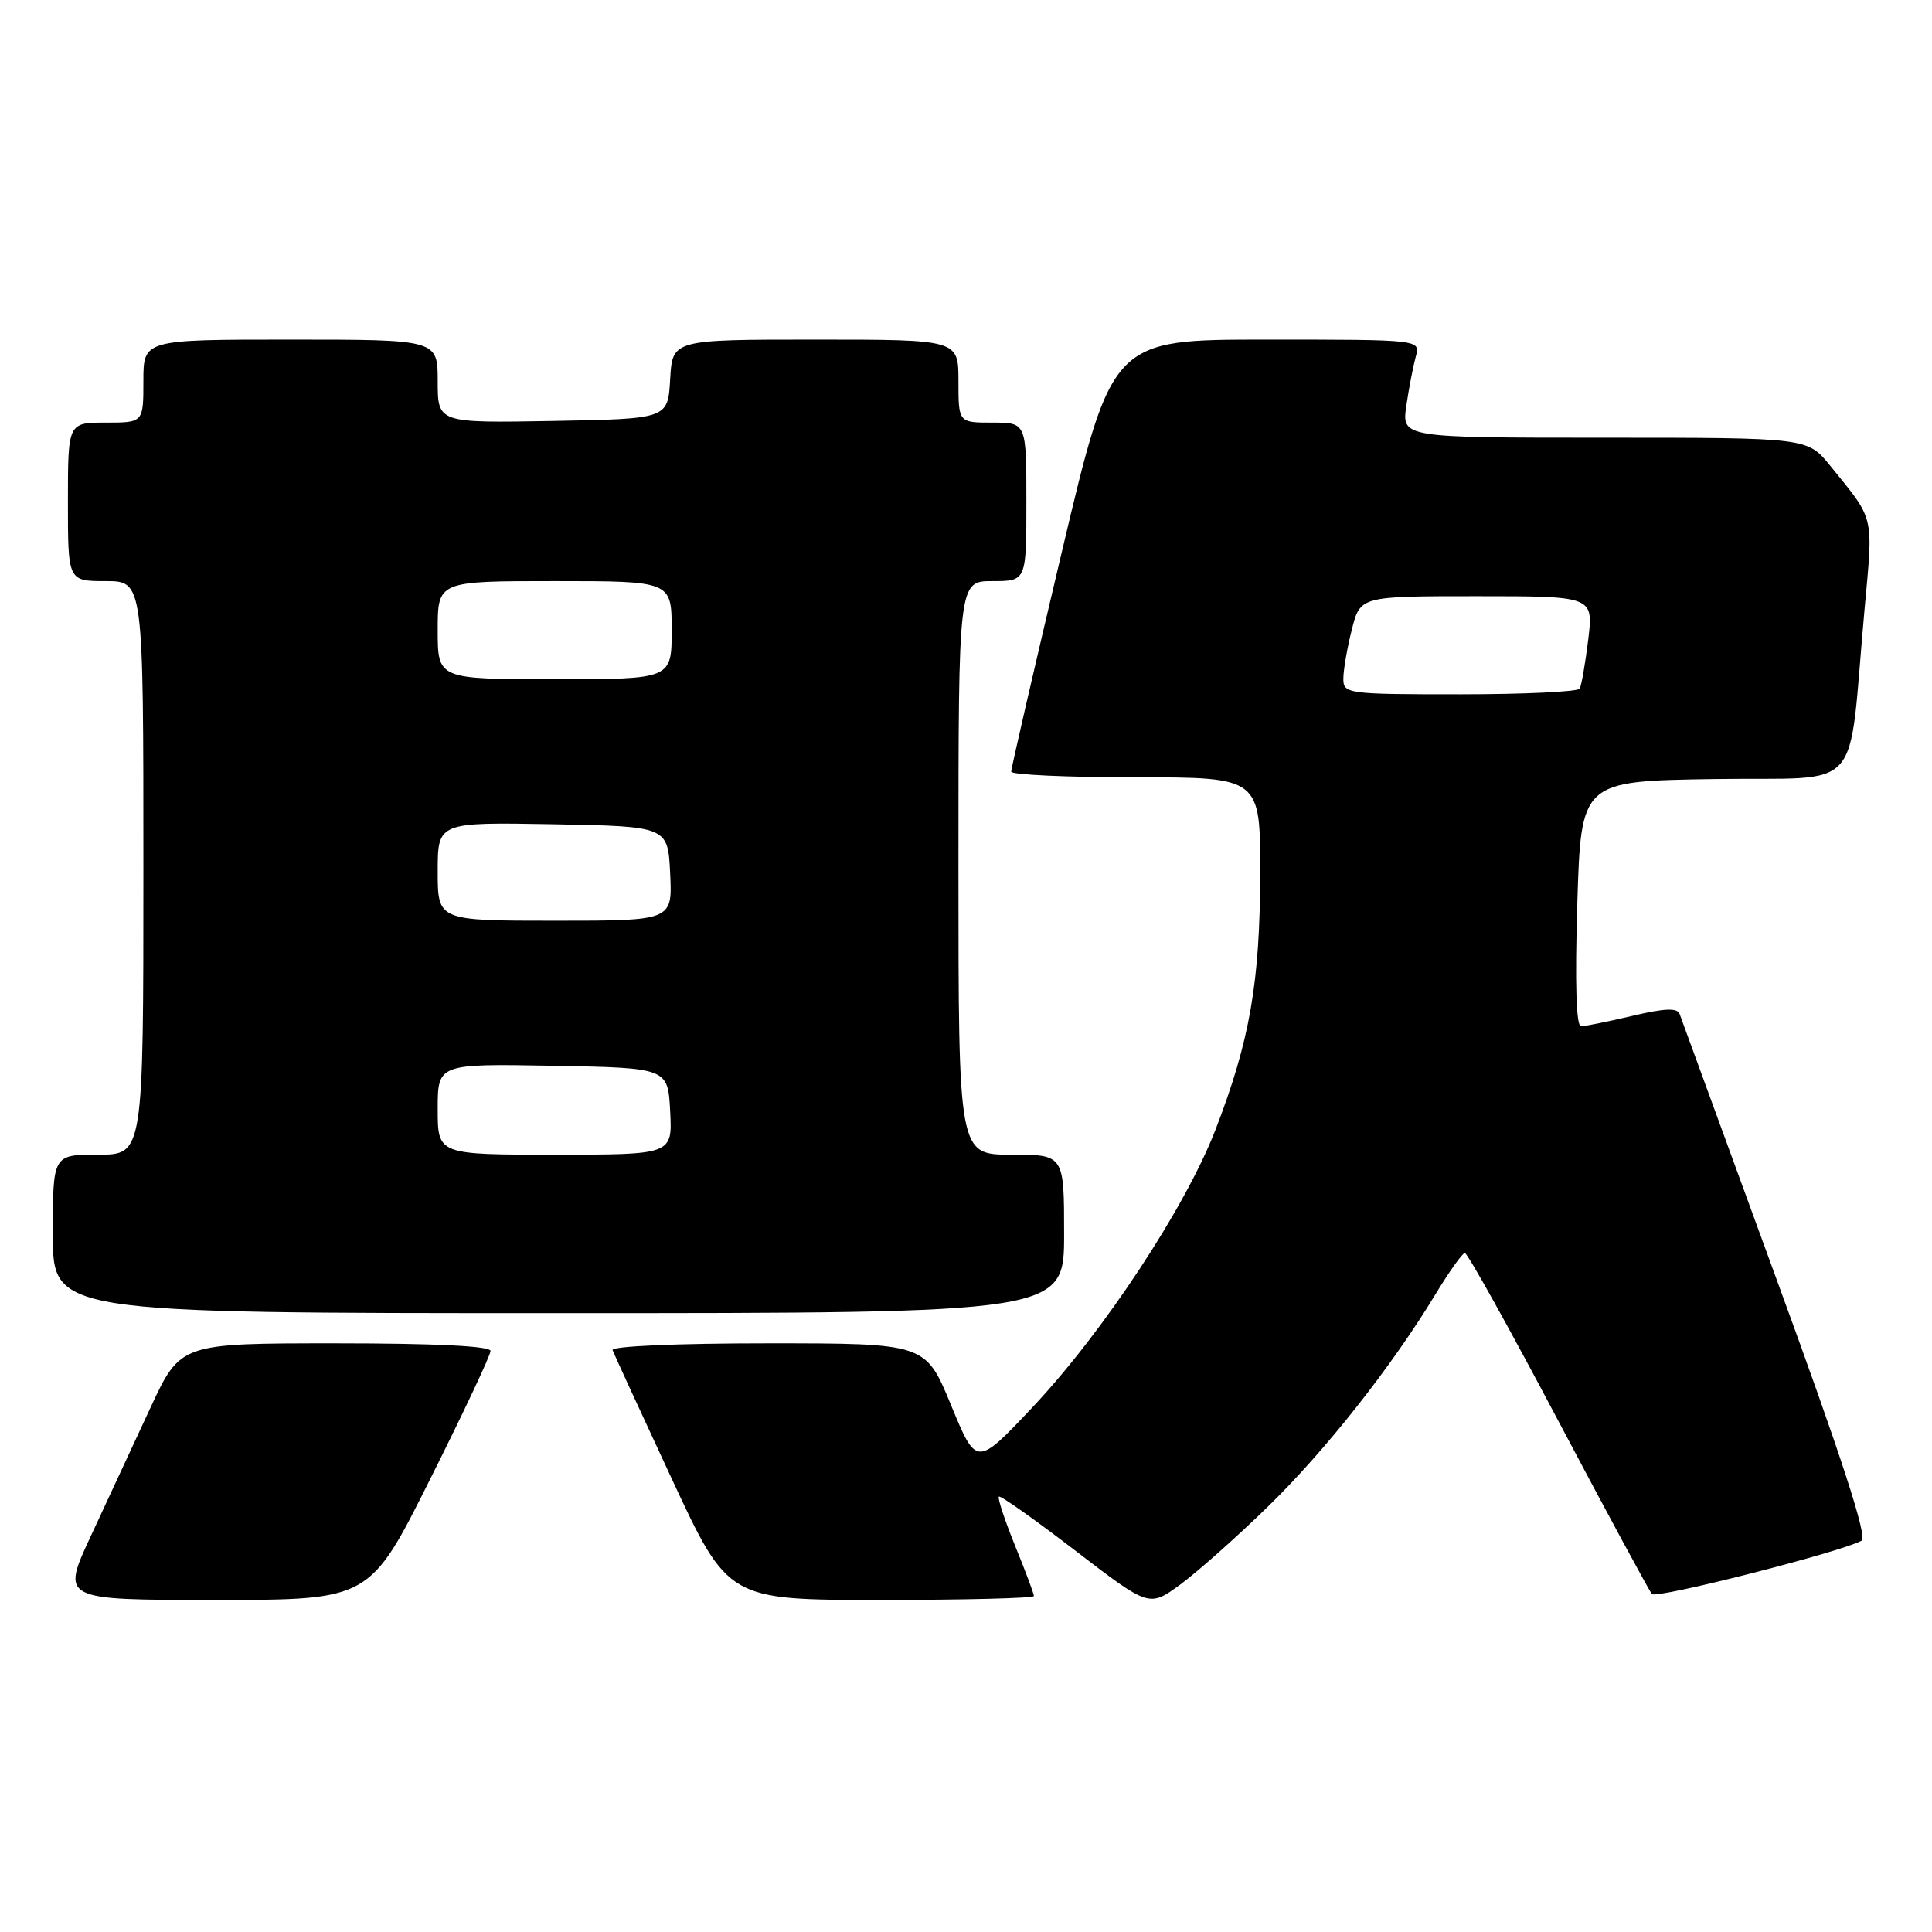 <?xml version="1.0" encoding="UTF-8" standalone="no"?>
<!DOCTYPE svg PUBLIC "-//W3C//DTD SVG 1.1//EN" "http://www.w3.org/Graphics/SVG/1.1/DTD/svg11.dtd" >
<svg xmlns="http://www.w3.org/2000/svg" xmlns:xlink="http://www.w3.org/1999/xlink" version="1.1" viewBox="0 0 256 256">
 <g >
 <path fill="currentColor"
d=" M 167.92 199.72 C 175.56 192.30 184.39 181.11 190.20 171.51 C 192.02 168.51 193.77 166.04 194.10 166.03 C 194.44 166.01 200.00 176.01 206.47 188.25 C 212.95 200.49 218.54 210.82 218.89 211.22 C 219.49 211.88 243.94 205.65 246.67 204.15 C 247.49 203.70 244.04 193.11 235.40 169.50 C 228.56 150.80 222.78 134.99 222.56 134.36 C 222.26 133.53 220.59 133.59 216.33 134.60 C 213.12 135.35 210.05 135.98 209.50 135.99 C 208.85 136.00 208.68 130.26 209.00 119.75 C 209.50 103.50 209.50 103.50 227.18 103.23 C 247.29 102.92 244.79 105.75 247.06 80.76 C 248.22 68.04 248.47 69.06 242.50 61.70 C 239.50 58.00 239.50 58.00 212.61 58.00 C 185.73 58.00 185.73 58.00 186.35 53.75 C 186.69 51.41 187.26 48.49 187.60 47.25 C 188.23 45.00 188.23 45.00 167.79 45.00 C 147.35 45.00 147.35 45.00 140.67 73.25 C 136.99 88.79 133.98 101.84 133.99 102.25 C 134.00 102.66 141.43 103.00 150.50 103.00 C 167.00 103.00 167.00 103.00 166.98 115.75 C 166.96 130.12 165.61 137.90 161.07 149.67 C 157.07 160.02 146.18 176.54 136.74 186.55 C 129.38 194.34 129.38 194.34 126.01 186.17 C 122.64 178.00 122.64 178.00 101.73 178.00 C 89.71 178.00 80.97 178.38 81.17 178.90 C 81.35 179.40 84.87 187.05 88.99 195.90 C 96.48 212.00 96.48 212.00 116.74 212.00 C 127.88 212.00 137.00 211.77 137.00 211.48 C 137.00 211.19 135.88 208.19 134.50 204.81 C 133.13 201.43 132.16 198.50 132.36 198.31 C 132.55 198.12 137.11 201.34 142.49 205.47 C 152.27 212.97 152.27 212.97 156.39 209.96 C 158.65 208.30 163.84 203.69 167.92 199.72 Z  M 56.99 196.01 C 61.40 187.22 65.00 179.57 65.00 179.01 C 65.00 178.36 57.64 178.00 44.45 178.00 C 23.91 178.00 23.91 178.00 19.95 186.50 C 17.78 191.18 14.22 198.82 12.05 203.50 C 8.09 212.00 8.09 212.00 28.54 212.00 C 48.99 212.00 48.99 212.00 56.99 196.01 Z  M 141.00 163.50 C 141.00 153.00 141.00 153.00 134.00 153.00 C 127.00 153.00 127.00 153.00 127.00 115.00 C 127.00 77.00 127.00 77.00 131.50 77.00 C 136.00 77.00 136.00 77.00 136.00 66.50 C 136.00 56.00 136.00 56.00 131.50 56.00 C 127.00 56.00 127.00 56.00 127.00 50.50 C 127.00 45.00 127.00 45.00 108.05 45.00 C 89.10 45.00 89.10 45.00 88.80 50.25 C 88.50 55.50 88.50 55.50 73.25 55.78 C 58.00 56.05 58.00 56.05 58.00 50.53 C 58.00 45.00 58.00 45.00 38.50 45.00 C 19.00 45.00 19.00 45.00 19.00 50.50 C 19.00 56.00 19.00 56.00 14.00 56.00 C 9.00 56.00 9.00 56.00 9.00 66.50 C 9.00 77.00 9.00 77.00 14.00 77.00 C 19.00 77.00 19.00 77.00 19.00 115.00 C 19.00 153.00 19.00 153.00 13.00 153.00 C 7.00 153.00 7.00 153.00 7.00 163.50 C 7.00 174.00 7.00 174.00 74.00 174.00 C 141.00 174.00 141.00 174.00 141.00 163.50 Z  M 178.00 89.94 C 178.00 88.81 178.50 85.89 179.12 83.44 C 180.24 79.00 180.24 79.00 195.69 79.00 C 211.14 79.00 211.14 79.00 210.45 84.75 C 210.06 87.91 209.55 90.84 209.32 91.25 C 209.08 91.66 201.93 92.00 193.44 92.00 C 178.52 92.00 178.00 91.93 178.00 89.94 Z  M 58.00 146.97 C 58.00 140.95 58.00 140.95 73.25 141.22 C 88.50 141.50 88.50 141.50 88.80 147.25 C 89.10 153.00 89.10 153.00 73.55 153.00 C 58.00 153.00 58.00 153.00 58.00 146.97 Z  M 58.00 115.47 C 58.00 108.95 58.00 108.95 73.25 109.22 C 88.50 109.50 88.50 109.50 88.80 115.75 C 89.10 122.00 89.10 122.00 73.55 122.00 C 58.00 122.00 58.00 122.00 58.00 115.47 Z  M 58.00 83.50 C 58.00 77.00 58.00 77.00 73.50 77.00 C 89.00 77.00 89.00 77.00 89.00 83.50 C 89.00 90.00 89.00 90.00 73.50 90.00 C 58.00 90.00 58.00 90.00 58.00 83.50 Z "/>
</g>
</svg>